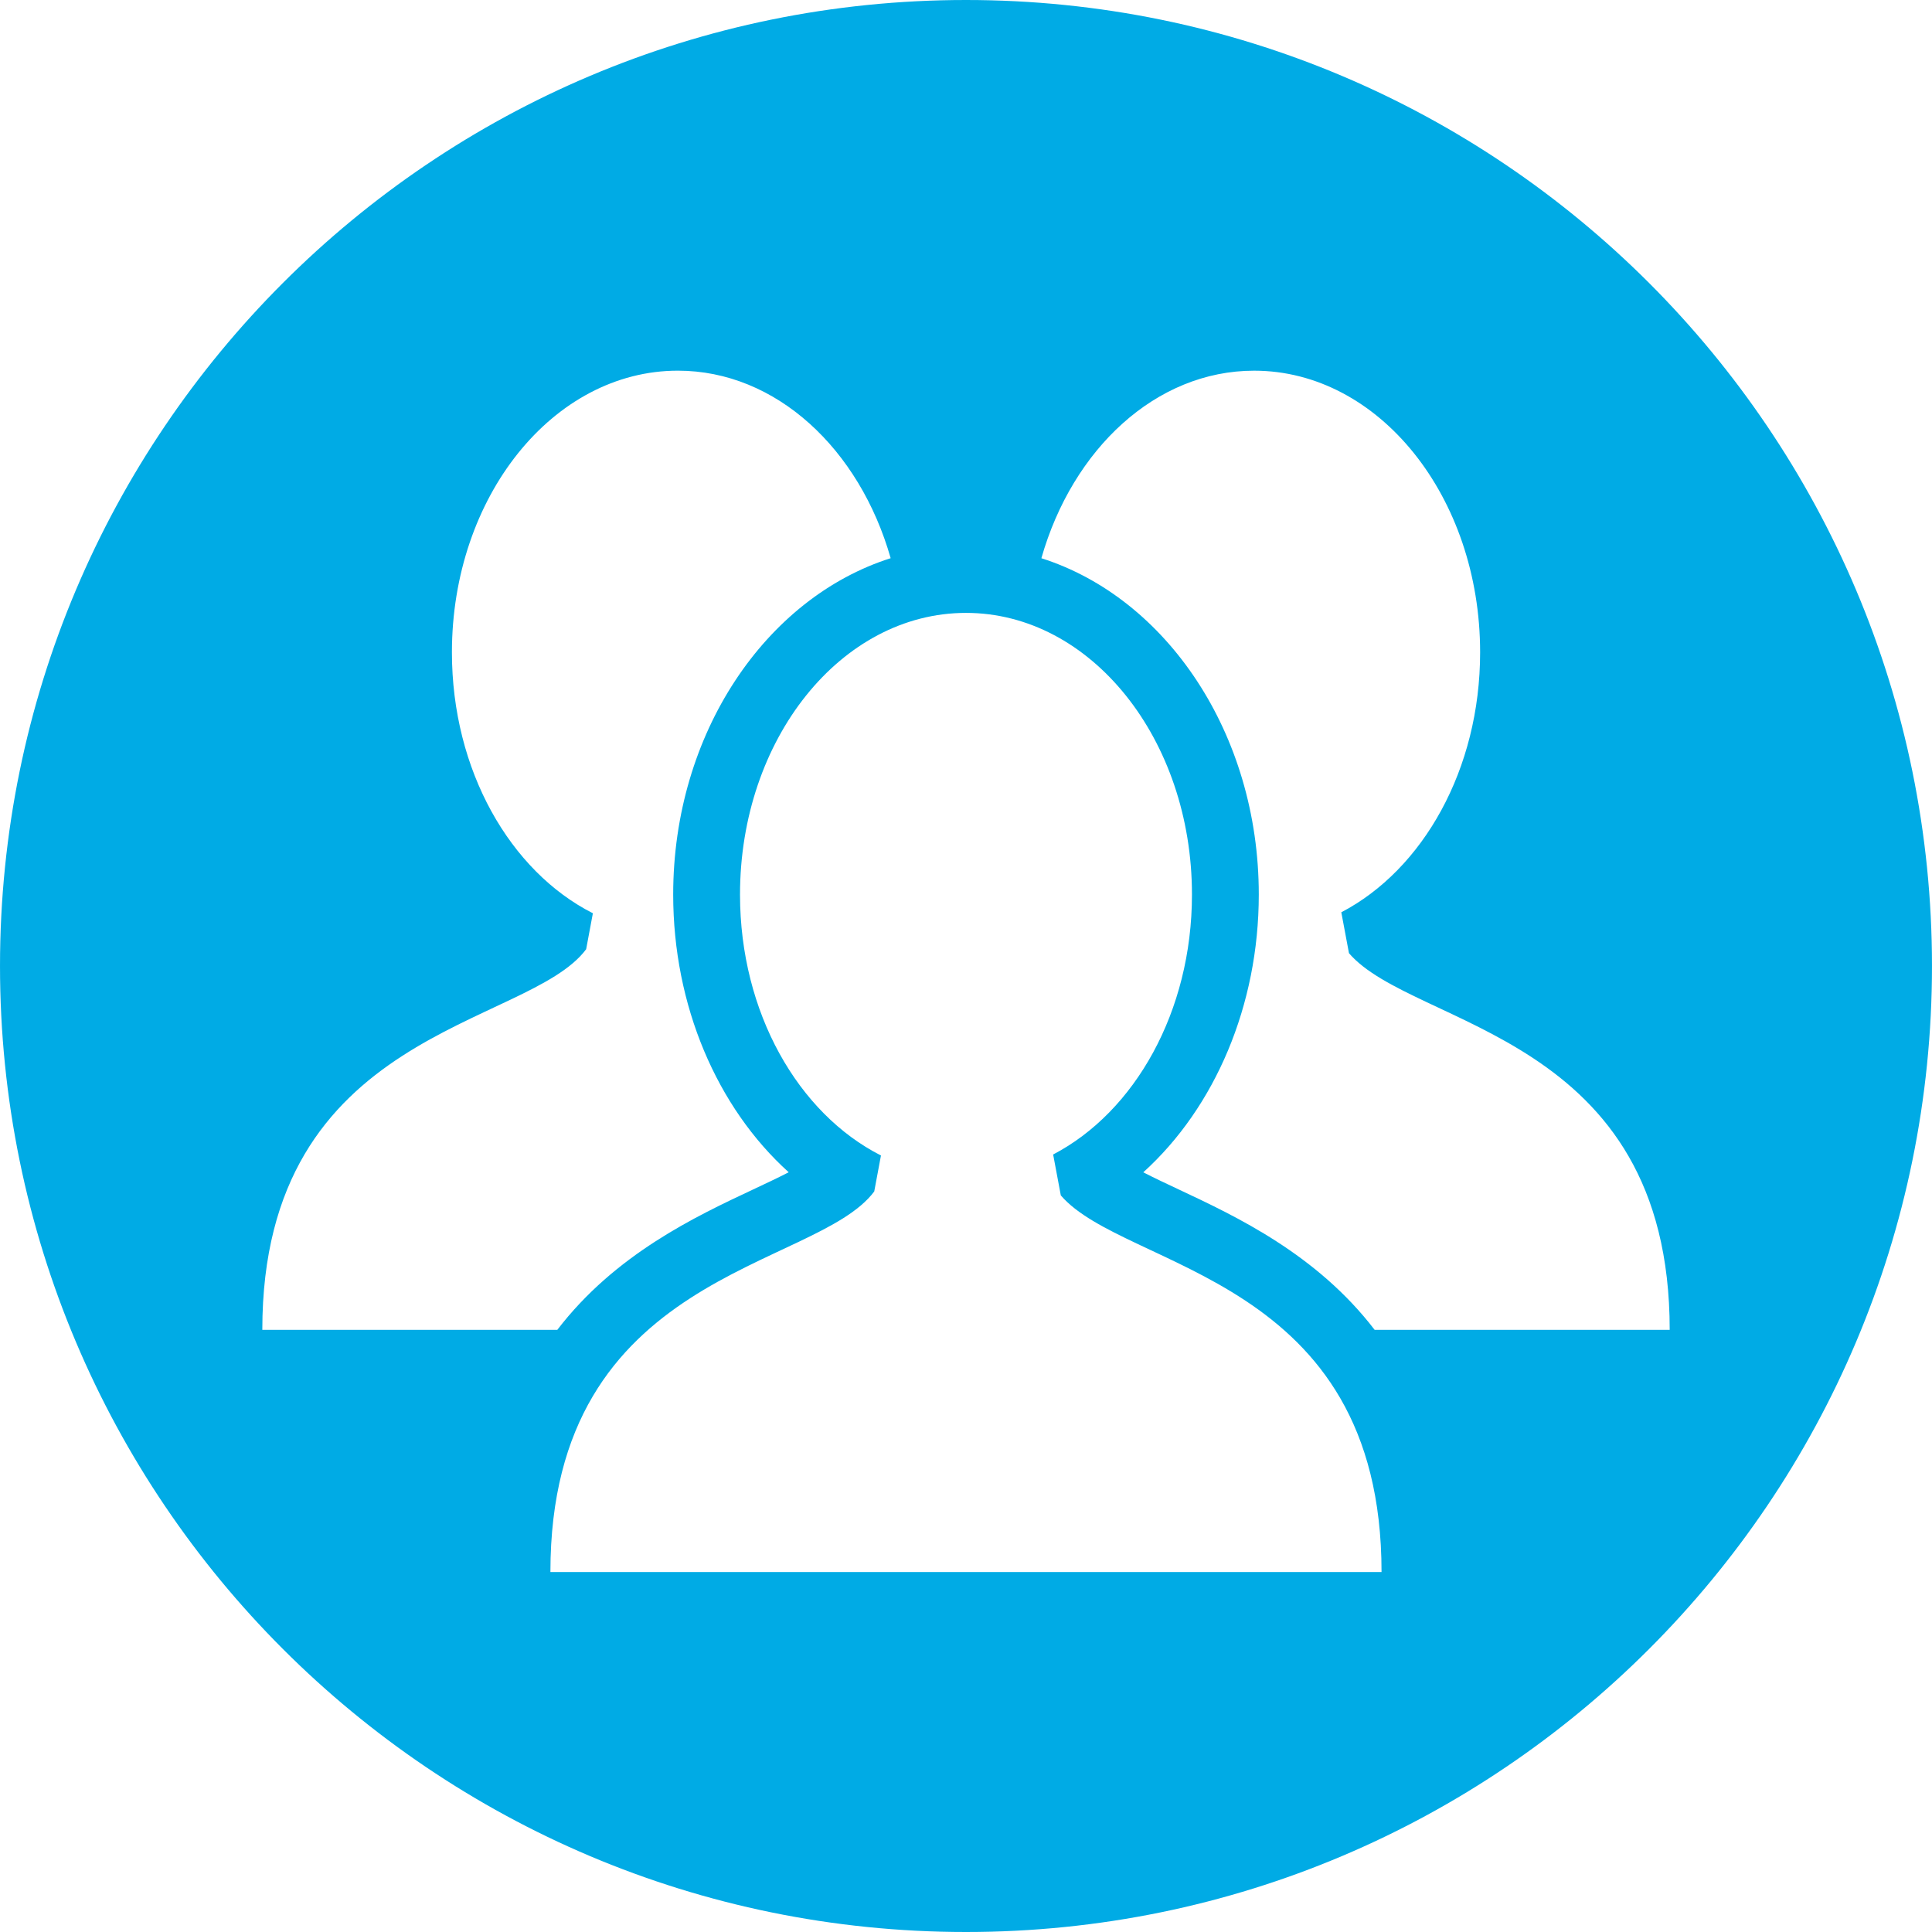 <?xml version="1.0" standalone="no"?><!-- Generator: Gravit.io --><svg xmlns="http://www.w3.org/2000/svg" xmlns:xlink="http://www.w3.org/1999/xlink" style="isolation:isolate" viewBox="0 0 512 512" width="512" height="512"><defs><clipPath id="_clipPath_wnXRAc2xK0QkNdyJZ7inp64bIE3HiWHg"><rect width="512" height="512"/></clipPath></defs><g clip-path="url(#_clipPath_wnXRAc2xK0QkNdyJZ7inp64bIE3HiWHg)"><g id="Group"><g id="Group"><path d=" M 255.997 0 C 114.615 0 0.002 114.617 0.002 255.993 C 0.002 397.369 114.615 512 255.995 512 C 397.374 512 511.997 397.374 511.997 255.993 C 511.997 114.612 397.376 0 255.997 0 Z  M 69.516 352.422 C 69.516 272.451 139.75 272.468 155.335 251.558 L 157.118 242.022 C 135.222 230.92 119.764 204.172 119.764 172.878 C 119.764 131.655 146.58 98.231 179.65 98.231 C 205.691 98.231 227.787 118.991 236.034 147.926 C 202.907 158.453 178.402 194.372 178.402 237.07 C 178.402 266.465 189.991 293.492 209.015 310.663 C 205.96 312.23 202.562 313.827 199.64 315.196 C 184.299 322.393 163.034 332.398 147.693 352.422 L 69.516 352.422 L 69.516 352.422 Z  M 256.775 416.609 L 256.775 416.605 L 255.212 416.605 L 145.863 416.605 C 145.863 336.637 216.096 336.659 231.682 315.749 L 233.465 306.214 C 211.568 295.112 196.111 268.363 196.111 237.07 C 196.111 195.846 222.926 162.423 255.997 162.423 C 289.067 162.423 315.882 195.846 315.882 237.07 C 315.882 268.094 300.7 294.684 279.095 305.953 L 281.126 316.794 C 298.225 336.69 366.122 337.987 366.122 416.609 L 256.775 416.609 L 256.775 416.609 Z  M 364.294 352.426 L 364.294 352.422 L 364.294 352.422 C 348.947 332.401 327.682 322.398 312.341 315.201 C 309.322 313.785 305.975 312.213 302.983 310.677 C 321.99 293.484 333.592 266.399 333.592 237.07 C 333.592 194.377 309.096 158.465 275.978 147.935 C 284.22 118.995 306.316 98.235 332.362 98.235 C 365.436 98.235 392.248 131.658 392.248 172.881 C 392.248 203.905 377.065 230.492 355.46 241.765 L 357.491 252.605 C 374.59 272.498 442.487 273.794 442.487 352.426 L 364.294 352.426 Z " fill="rgb(0,171,229)"/></g></g></g></svg>